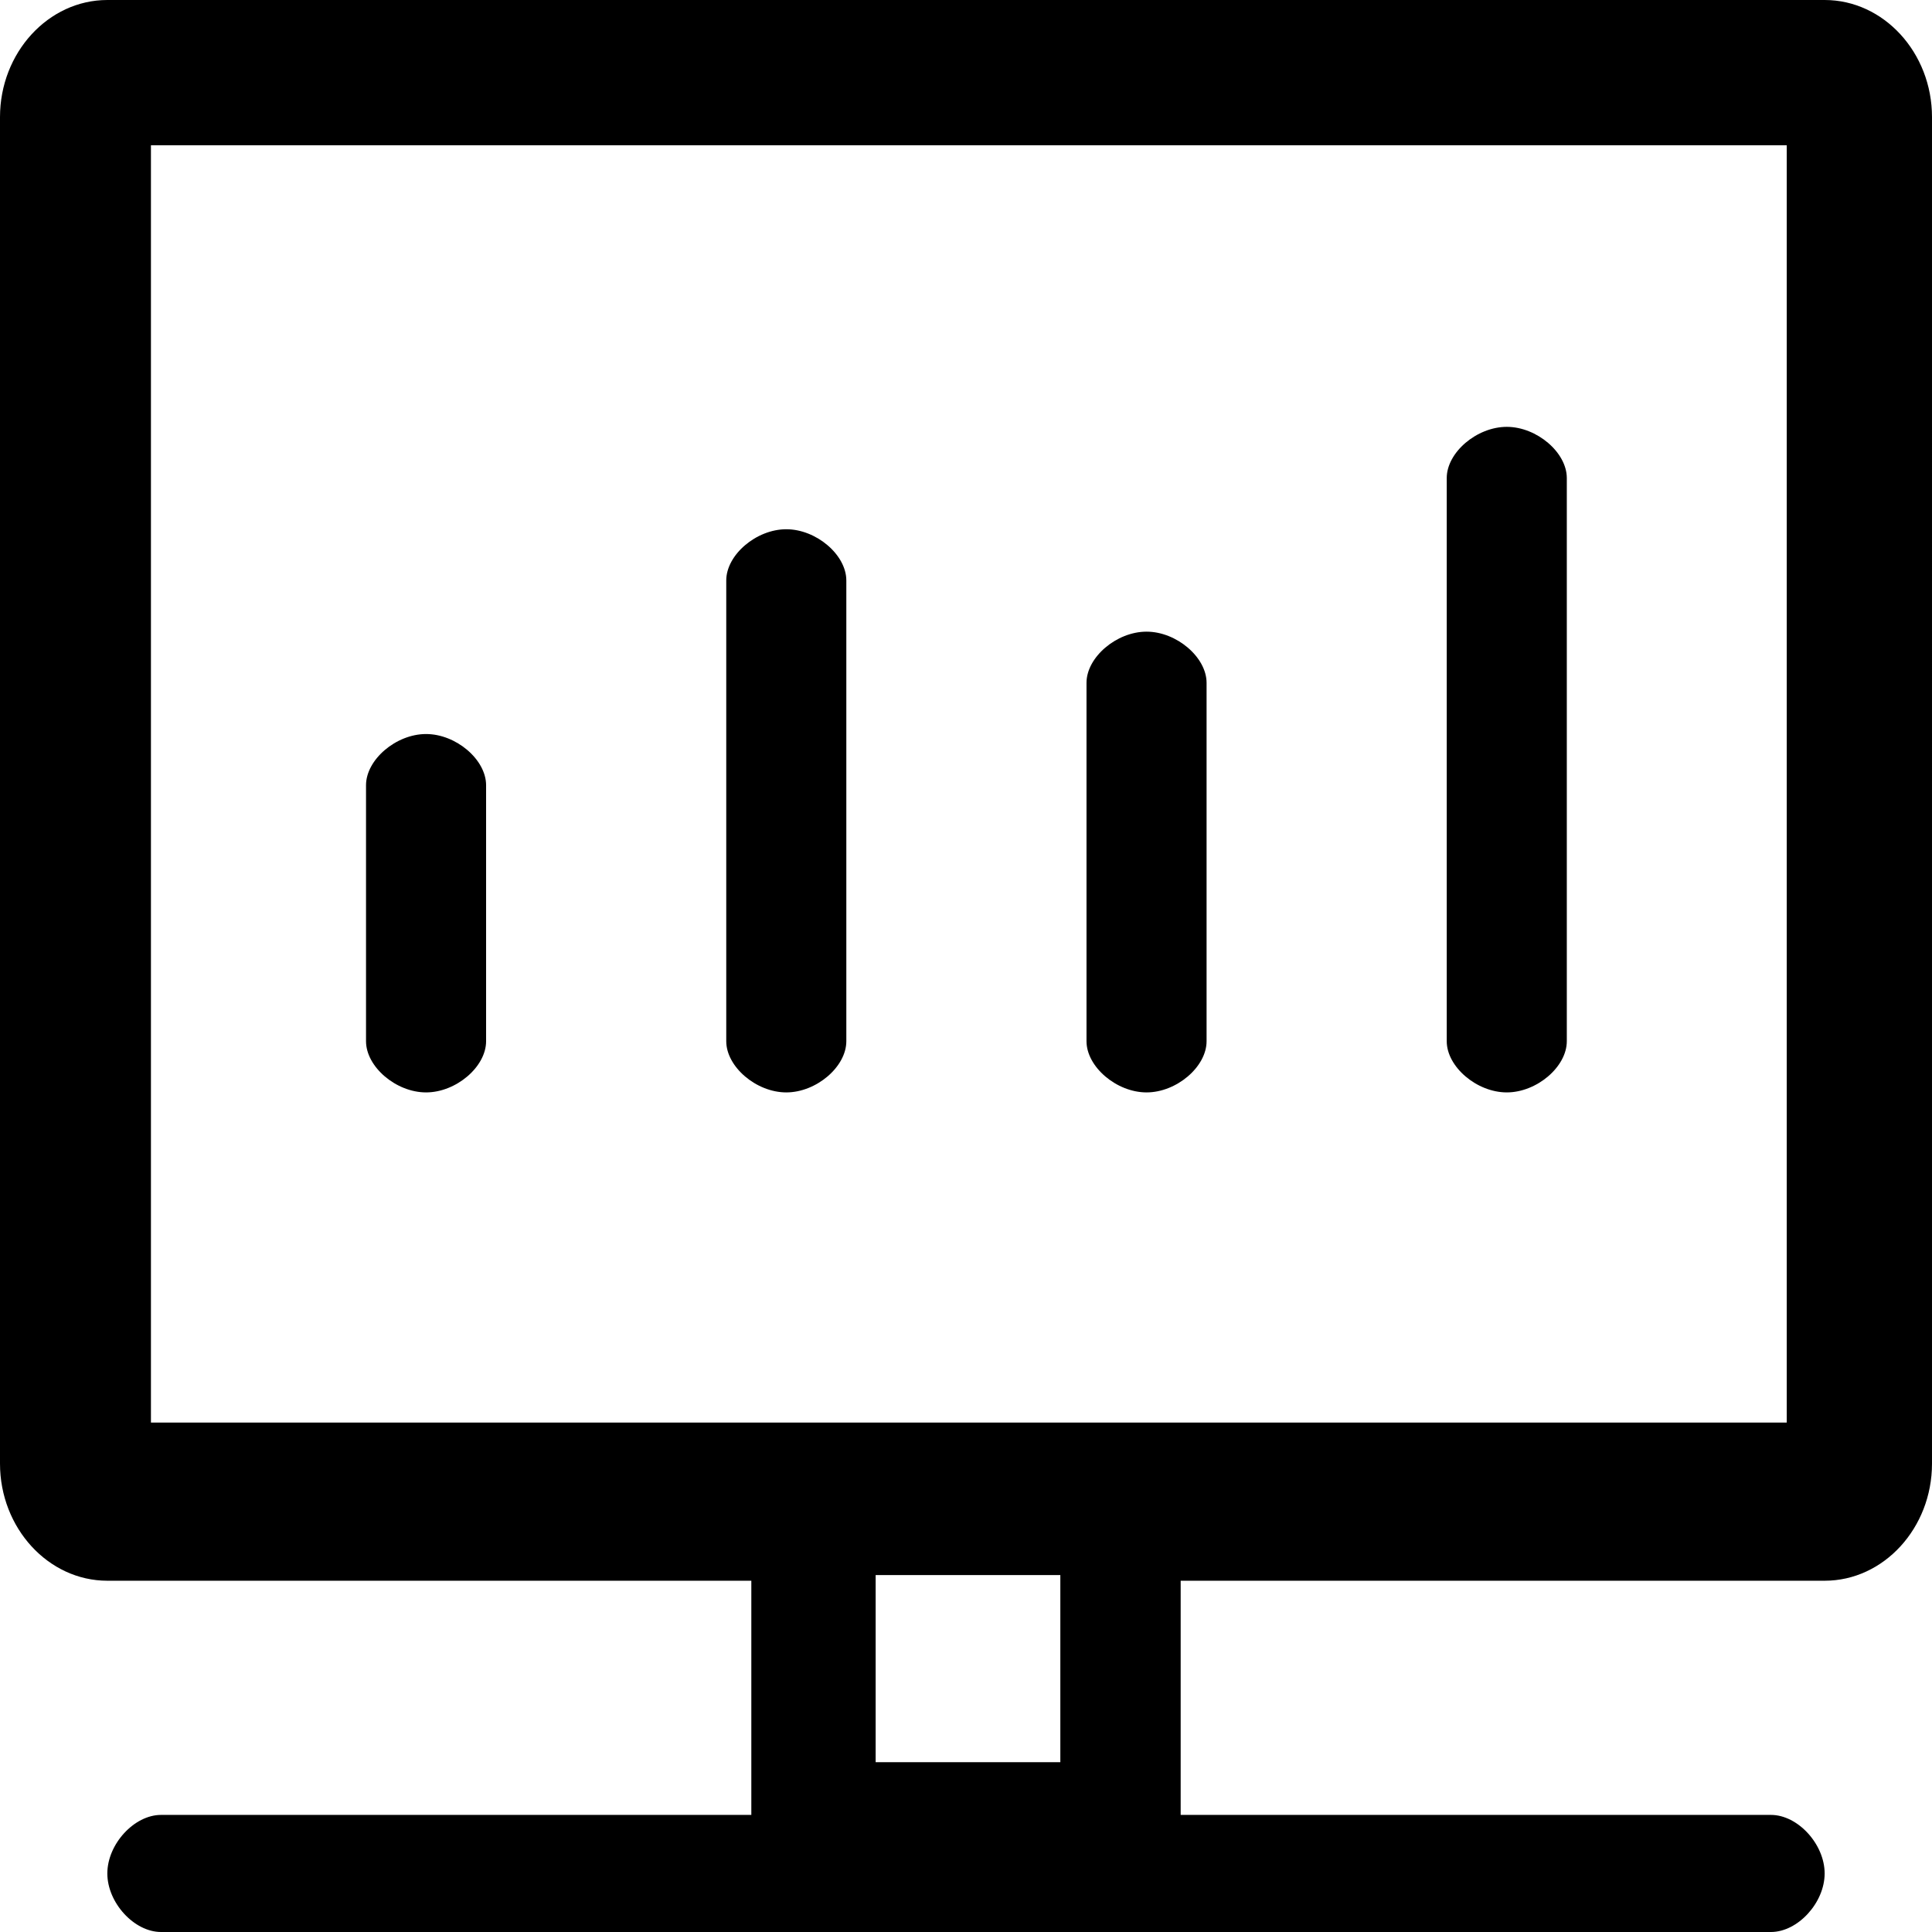 <?xml version="1.0" standalone="no"?><!DOCTYPE svg PUBLIC "-//W3C//DTD SVG 1.1//EN" "http://www.w3.org/Graphics/SVG/1.1/DTD/svg11.dtd"><svg t="1730444167200" class="icon" viewBox="0 0 1024 1024" version="1.1" xmlns="http://www.w3.org/2000/svg" p-id="1738" xmlns:xlink="http://www.w3.org/1999/xlink" width="128" height="128"><path d="M967.11 0H56.89C25.6 0 0 27.93 0 62.06v713.7c0 34.13 25.6 62.06 56.89 62.06h341.33v124.12H85.33c-14.22 0-28.44 15.52-28.44 31.03 0 15.52 14.22 31.03 28.44 31.03h853.33c14.22 0 28.44-15.51 28.44-31.03 0-15.51-14.22-31.03-28.44-31.03H625.78V837.82h341.33c31.29 0 56.89-27.93 56.89-62.06V62.06C1024 27.93 998.4 0 967.11 0zM562 934h-97.89v-99.18H562V934z m385-180H80V77h867v677zM194 551.87V416.19c0-13.57 15.91-27.14 31.82-27.14s31.82 13.57 31.82 27.14v135.68c0 13.57-15.91 27.13-31.82 27.13S194 565.43 194 551.87z m190.93 0V307.65c0-13.57 15.91-27.14 31.82-27.14s31.82 13.57 31.82 27.14v244.22c0 13.57-15.91 27.13-31.82 27.13-15.9 0-31.82-13.57-31.82-27.13z m190.94 0V361.92c0-13.57 15.91-27.13 31.82-27.13s31.82 13.57 31.82 27.13v189.95c0 13.57-15.91 27.13-31.82 27.13s-31.82-13.57-31.82-27.13z m190.93 0V253.38c0-13.57 15.91-27.14 31.82-27.14s31.82 13.57 31.82 27.14v298.49c0 13.57-15.91 27.13-31.82 27.13s-31.82-13.57-31.82-27.13z" p-id="1739"></path></svg>